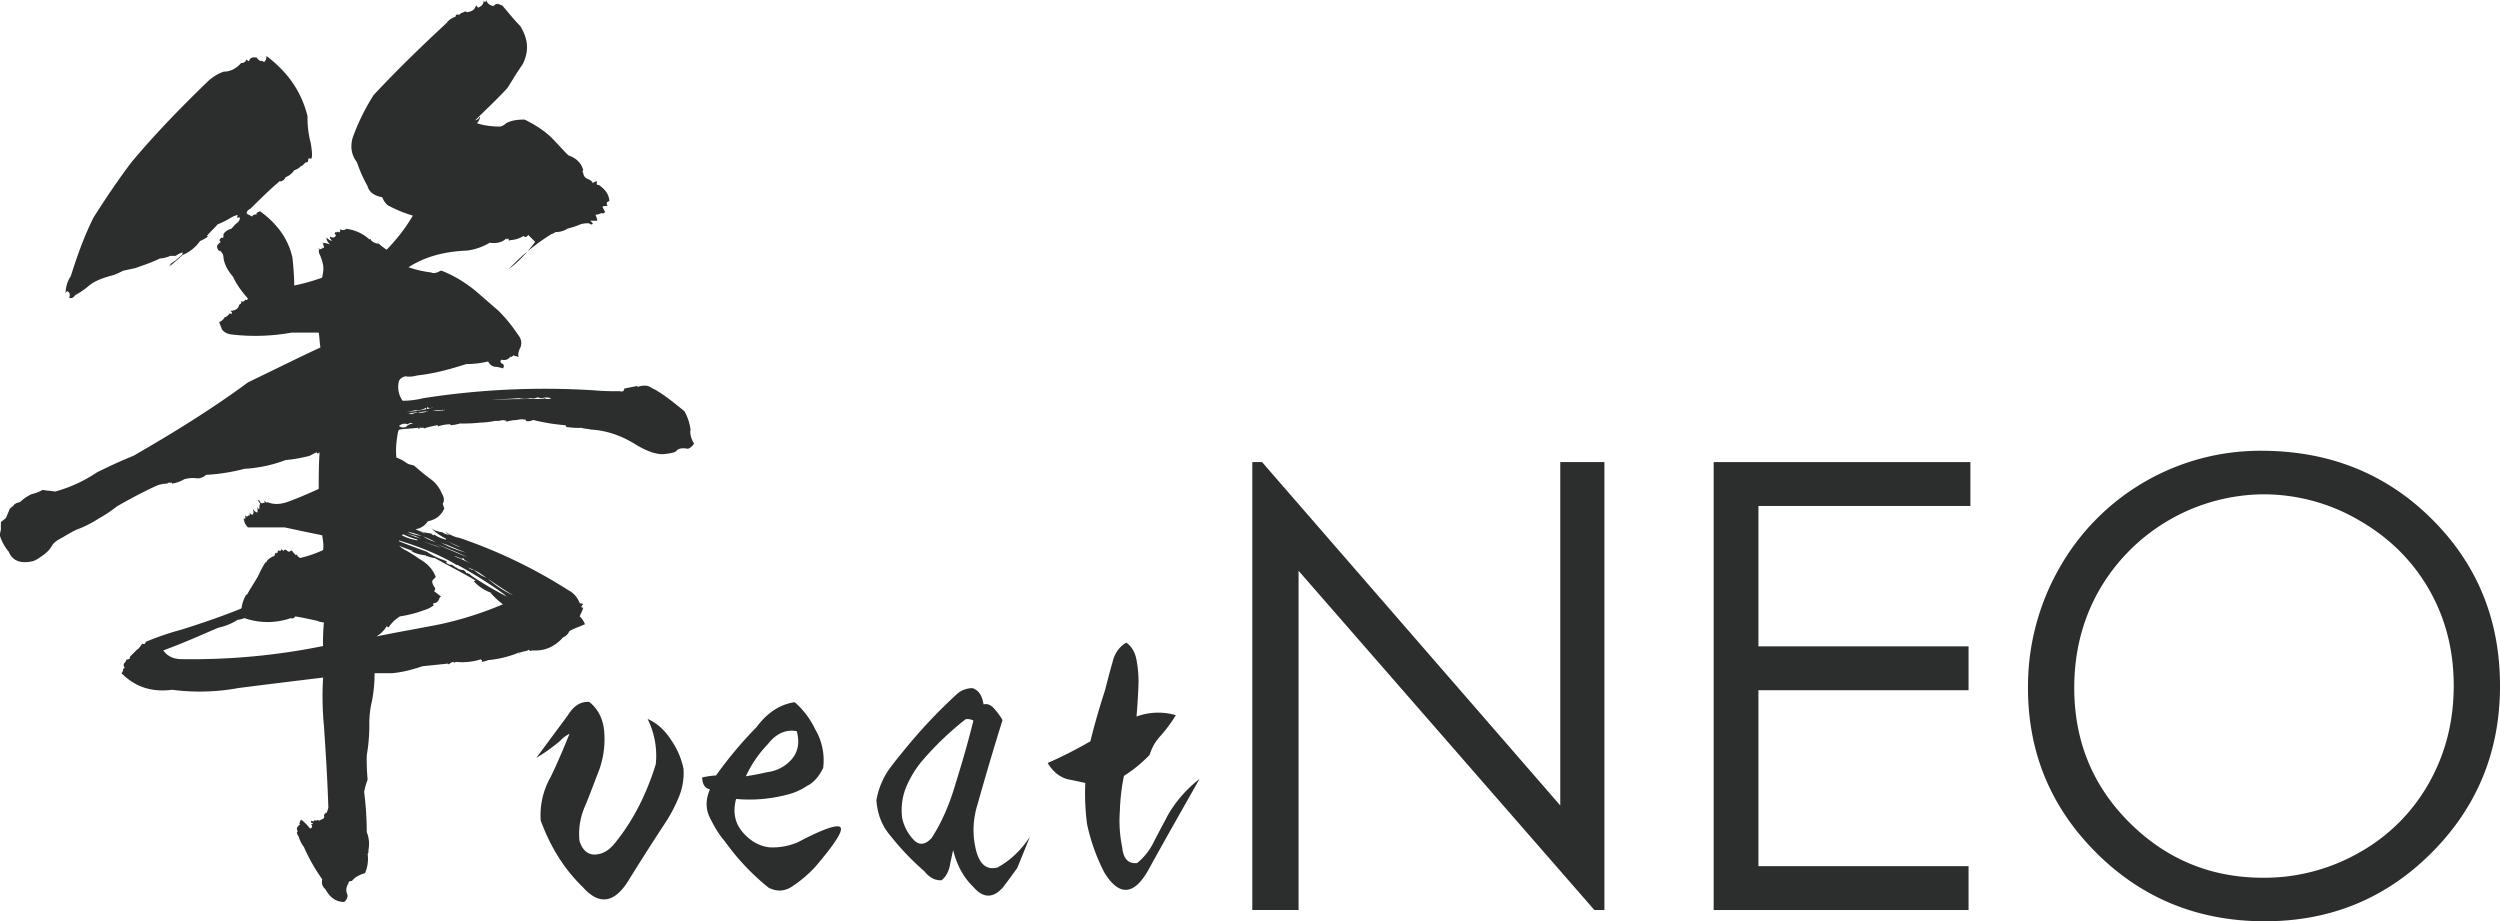 <svg id="レイヤー_1" data-name="レイヤー 1" xmlns="http://www.w3.org/2000/svg" viewBox="0 0 1652.7 609.03">
    <defs>
        <style>.cls-1{fill:#2c2d2d;}</style>
    </defs>
    <title>logo</title>
    <g id="_グループ_" data-name="&lt;グループ&gt;">
        <g id="_グループ_2" data-name="&lt;グループ&gt;">
            <path id="_複合パス_" data-name="&lt;複合パス&gt;" class="cls-1"
                  d="M341.67,17.56l.57-.58h.57c0-.58.58-1.15,1.74-.58v-.58c.57.58,1.15.58,2.31,1.15h.57c4,4.62,8.09,9.81,12.12,13.85,5.2,8.66,5.77,16.16,1.73,24.82l-3.46,5.19c-2.31,3.46-4.62,7.5-6.93,11-6.93,7.5-14.43,14.43-21.36,21.36,1.15-.58,2.31-.58,2.89-2.31H333c-.57,1.73-1.15,3.46-2.31,4,4.62,1.73,10.39,2.31,15.59,2.31a9.31,9.31,0,0,0,4-2.31c3.46-1.73,6.93-2.31,12.12-2.31,6.93,3.46,13.27,7.5,17.89,12.12,3.46,3.46,6.93,7.5,11,11.54,5.2,1.73,8.66,5.19,9.82,9.81a1.08,1.08,0,0,0,0,1.73,4.34,4.34,0,0,0,2.89,4c1.15.58,2.88,1.15,3.46,2.89a3.41,3.41,0,0,1,2.89-1.15c-.58,1.73-.58,2.31,1.15,2.31,4,2.89,6.35,5.77,6.93,10.39-.57.58-1.15.58-1.74,1.15,0,1.15,0,1.73.58,2.31-1.73,0-2.89,0-3.46.58l1.74,3.46c-1.16,1.15-1.74,1.15-2.31.58a8.37,8.37,0,0,1-4,1.15c.57,1.73,1.15,2.89,1.15,4h-4.62l1.73,1.73c-.57.58-.57,1.15-1.15.58-.58,0-1.16,0-1.16-.58a17.74,17.74,0,0,0-5.77.58,51,51,0,0,1-8.66,2.89,14.41,14.41,0,0,1-8.08,2.31,4.38,4.38,0,0,1-2.31,1.15A137.59,137.59,0,0,0,352,191.31c6.35-4.62,12.12-11,17.32-17.89l-4.62-4.62c-.58,1.15-1.74,1.73-2.31,1.15-.58,0-.58,0-.58-.58a17.45,17.45,0,0,1-9.24,2.89c-.58.58-.58.58-.58,1.15a3.49,3.49,0,0,0-.57-2.31c-.57.58-.57.58-1.15.58v-.58c-2.89,2.89-6.93,3.46-11,2.89a38.92,38.92,0,0,1-15,5.19c-15,.58-27.71,4-38.67,11a70.59,70.59,0,0,0,15,3.46c1.15.58,2.88.58,5.19-.58a2.86,2.86,0,0,1,1.74-.58,84,84,0,0,1,23.66,14.43L345.12,219a100.7,100.7,0,0,1,12.71,15.58c2.88,3.46,2.88,6.93,1.15,9.81-.57,1.73-1.15,3.46-.57,5.19-1.15-.58-2.31-.58-3.46-1.15-.58.58-1.15,1.15-1.73,1.15V249c-1.74,2.31-3.47,2.89-6.35,2.31a1.76,1.76,0,0,0,0,2.31c1.74.58,2.31,1.73,1.15,3.46a20.46,20.46,0,0,0-5.77-1.15,6.11,6.11,0,0,1-4-3.46,61.61,61.61,0,0,1-14.43,1.73c-11,3.46-21.35,6.35-32.32,7.5-2.31.58-5.19,1.15-7.5.58a5.87,5.87,0,0,0-4.62,2.89,15.57,15.57,0,0,0,2.31,13.28,56.93,56.93,0,0,0,13.85-1.73A520.56,520.56,0,0,1,408,271.54a162.33,162.33,0,0,0,17.32.58c1.74.58,2.88,0,2.88-1.73l8.66-1.73c0,.58,0,.58.57.58a11.48,11.48,0,0,1,6.35-.58c1.74.58,2.88,1.73,4.62,2.31,6.93,4,13.28,9.24,19.63,14.43a33.33,33.33,0,0,1,4,12.12c-.57,2.89.58,6.35,2.31,9.24a7.74,7.74,0,0,1-4,3.46c-2.89-.58-5.77-.58-7.51,1.15-.57,1.15-2.88,1.73-8.07,2.31-4.62.58-11.54-1.73-19.05-6.35-9.24-5.77-19.05-9.24-29.43-9.81-2.31-.58-4.62-.58-6.35-1.15a52.76,52.76,0,0,1-9.81-.58c-.58-.58-.58-.58-.58-1.15a126.85,126.85,0,0,1-21.36-3.46c-1.73.58-3.46,1.15-5.19.58l.57-.58a11.79,11.79,0,0,0-6.35,0,24.78,24.78,0,0,0-6.93,1.15v-.58a6.32,6.32,0,0,0-4.62,0h-2.89a50.76,50.76,0,0,1-9.81,1.15,97.91,97.91,0,0,1-13.28.58,29.79,29.79,0,0,1-6.35,1.15V294a25.64,25.64,0,0,0-7.51,1.15c-.57.58-.57.58-.57,0l-.57-.58c-2.89.58-5.2,1.15-7.51,1.73-.58.58-.58.58-.58,0-.57.58-.57.58-1.15,0H292.6l.58.58H292v-.58c-4.62.58-8.07.58-12.12,1.15-1.15.58-1.15.58-.57,1.15h-.58C277.59,305,277,310.21,277.59,316a26.8,26.8,0,0,1,5.77,2.89c1.15,1.15,2.89,1.73,5.77,2.31,4,3.46,8.08,6.93,12.12,9.81a22.38,22.38,0,0,1,6.35,8.66c1.74,2.89,1.74,5.19.57,6.93.58,1.15.58,2.31,1.16,2.89-2.31,5.19-5.78,7.5-11,8.66a11.23,11.23,0,0,1-8.08,5.19c2.89,1.73,6.35,2.31,10.39,2.89.57.58,1.15,1.15,1.74,1.15v-.58a24.41,24.41,0,0,0,8.07,3.46v-.58a38,38,0,0,1-9.81-6.93c2.31,1.73,5.19,2.31,8.08,2.89-.58,0-1.15,0-1.15-.58,1.15,1.15,2.88,1.73,5.77,2.31a8.88,8.88,0,0,1-3.46-2.31c2.88,1.73,5.77,3.46,9.24,4a332,332,0,0,1,72.15,34.63,15.38,15.38,0,0,1,7.51,8.66,4.36,4.36,0,0,1,2.31.58c-.58.58-1.15,1.15-1.15,1.73s.57.58,1.15.58c-.58,2.31-1.73,4-2.31,5.77a13.63,13.63,0,0,1,3.46,5.19c-4,1.73-7.5,2.89-10.39,4.62a7,7,0,0,1-4,4c-5.78,6.35-12.12,9.24-20.78,8.66-.58.58-1.16.58-1.16,0h-.57V443a8.2,8.2,0,0,1-3.46,1.15c-1.73.58-2.89.58-3.46,1.15.57.58.57,0,.57-.58a68.67,68.67,0,0,1-20.78,5.19,13.55,13.55,0,0,1-4.62,1.15c.58,0,.58-.58.58-1.15-.58,0-.58,0-.58-.58a40.48,40.48,0,0,1-16.74,1.73,1.09,1.09,0,0,1-1.74,0,6.15,6.15,0,0,0-2.88,1.73l-.57-.58c-5.2.58-11,1.15-16.74,1.73-6.93,2.31-13.27,4-20.2,4.62H263.17A95.53,95.53,0,0,1,261.43,477a62.91,62.91,0,0,0-1.74,15A116.37,116.37,0,0,1,258,512.81a140,140,0,0,0,.58,16.16,41.77,41.77,0,0,0-2.31,8.08A213.2,213.2,0,0,1,258,563.61a20.46,20.46,0,0,1,1.15,11.54c0,1.15,0,2.31-.57,2.89a23.58,23.58,0,0,1-1.74,12.7q-6.07,1.73-8.66,5.19c-1.73,0-2.31.58-2.31,1.73a7.1,7.1,0,0,0-.57,7.5,5.24,5.24,0,0,1-2.31,4.62c-5.19,0-9.24-2.89-12.12-8.08-2.31-2.31-2.89-4-2.31-6.93a116.72,116.72,0,0,1-12.12-21.36,19.51,19.51,0,0,1-3.46-6.93,4.43,4.43,0,0,1-1.15-2.89l.58-.58c-.58-.58-.58-1.15-.58-2.31.58-.58,1.15-1.73,2.31-2.31h-.58a4.34,4.34,0,0,1,.58-2.31,2.12,2.12,0,0,0-1.73-.58,4.38,4.38,0,0,1,2.31.58c0-.58,0-.58-.58-1.15a33,33,0,0,1,6.35,6.35c1.74-.58,1.74-1.73.58-2.89,1.73,0,1.73-.58,0-1.15V556.1c1.73.58,2.31.58,2.31-.58a1.76,1.76,0,0,0,2.31,0,1.08,1.08,0,0,0,1.73,0c1.74-.58,2.89-1.15,2.31-2.89,0-.58.58-1.15,1.16-1.73h.57a25,25,0,0,0,1.15-3.46c-.58-18.47-1.73-36.36-2.89-53.68a202.76,202.76,0,0,1-.57-32.32c-19,2.31-38.1,4.62-56,6.93a140.78,140.78,0,0,1-43.87,1.15c-13.28,1.73-24.25-1.73-33.49-11a3.38,3.38,0,0,0,1.16-2.89l1.15-.58a2.55,2.55,0,0,1-.57-2.89,6.23,6.23,0,0,0,1.74-2.89c.57.58,1.15,0,2.31-.58-.58-.58,0-1.15.57-1.73l4-4c1.15-.58,2.31-2.31,3.46-4,1.16.58,1.74.58,2.31-1.15a188.61,188.61,0,0,1,23.67-8.08c12.7-4,26.55-8.66,39.25-13.85.58-.58.58-1.15.58-2.31v.58a24.53,24.53,0,0,1,2.88-7.5h.57c1.74-3.46,4.62-7.5,7.51-12.7a63.47,63.47,0,0,1,4.62-8.66h.58c.57-1.73,2.31-2.89,4.62-4,.57,0,1.15-.58,1.15-2.31.58.58,1.16.58,1.16-.58,0,.58,0,.58.57.58a2.13,2.13,0,0,1,.57-1.73,1.09,1.09,0,0,0,1.74,0V376c0,.58.57,1.15,1.74,1.73,0-.58.57-1.15,1.73-.58a3,3,0,0,0,2.31,1.15v-.58h1.15v-.58a15.37,15.37,0,0,0,2.88,3.46l.58-.58V378.9a3.17,3.17,0,0,0,2.31,3.46,77.09,77.09,0,0,0,15-5.19c.57-2.89,0-6.35-.57-9.81-8.66-1.73-16.74-3.46-24.82-5.19H179.47a8.88,8.88,0,0,1-2.31-3.46l-.58-2.31h1.16v-2.31c.57,1.15,1.15,1.15,2.31,0-.58,0-.58,0-.58-.58,0,.58.58,1.15,1.15.58v-1.73c.57,1.15,1.15,1.73,2.31,1.15v-1.15h.57c-.57-.58-.57-1.15-.57-2.31a4.06,4.06,0,0,0,2.88,2.31v-2.89c-.57,0-.57,0,0-.58A1.25,1.25,0,0,0,187,350v-1.15a4.38,4.38,0,0,1,.57-2.31,12.86,12.86,0,0,1-1.74-2.89c0,.58.58.58,1.16.58.57,1.73,1.15,2.31,2.88,1.73h.57a3.49,3.49,0,0,0-.57-2.31,4.49,4.49,0,0,0,2.31,2.31v-.58c4,1.73,8.08,1.73,13.28,0q9.52-3.46,20.78-8.66c0-6.93,0-15.58.57-24.24-.57.58-1.15,1.15-1.74.58v-.58a34.91,34.91,0,0,0-4.62,2.31,95.94,95.94,0,0,1-16.16,2.89,91.32,91.32,0,0,1-27.13,5.77,129.22,129.22,0,0,1-25.4,4,8.26,8.26,0,0,1-5.77,2.31,20.5,20.5,0,0,0-8.66.58,22.72,22.72,0,0,1-8.07,2.89v-.58h-2.89v.58a18.43,18.43,0,0,0-8.08,1.73c-8.66,4-17.32,8.66-25.4,13.28a88.7,88.7,0,0,1-12.12,8.08,72.92,72.92,0,0,1-15,7.5c-3.46,1.73-6.35,3.46-9.24,5.19-3.46,1.73-5.77,3.46-6.93,5.77-1.73,2.89-4,4.62-6.35,6.35-1.73,1.15-4,2.89-6.35,3.46-8.09,1.73-13.28-.58-15.59-6.35a30.27,30.27,0,0,1-5.77-10.39,11.21,11.21,0,0,1,.58-4V358.7c.57-.58,2.31-1.73,3.46-2.89.58-1.73,1.74-4,2.31-5.77l1.74-1.73h.57c.58-1.73,2.31-2.31,4.62-2.89a28.06,28.06,0,0,1,7.51-5.19,29,29,0,0,0,7.51-2.89c2.31.58,5.19.58,8.07,1.15a93.06,93.06,0,0,0,27.71-12.7c8.09-4,15.59-7.5,24.25-11,26-15,51.37-30.59,75.61-48.49,15.58-7.5,31.74-15.58,47.91-23.09-.57-2.89-.57-6.35-1.15-9.81h-17.9a134.47,134.47,0,0,1-40.4,1.15c-2.89-.58-4.62-1.73-5.77-3.46-.57-1.73-1.15-2.89-1.74-4.62a7.71,7.71,0,0,0,3.47-2.89h-.58a6.66,6.66,0,0,0,4-2.89c1.74.58,2.31,0,.58-1.73,2.89,0,5.2-1.15,5.77-4,1.15-.58,1.74-1.15,1.15-2.31,1.73.58,2.31,0,2.89-1.15.57.58,1.15.58,1.73-.58-4-4.62-7.51-9.24-9.82-14.43-3.46-4-5.77-8.08-6.35-12.7,0-1.73-.58-2.89-2.31-4.62q-.87.87-1.73-1.73c-.58-1.15,0-2.31,2.31-4-1.16-.58-1.16-1.73.57-2.89.57.58,1.15,0,1.15-.58v-1.73a8.41,8.41,0,0,1,5.2-3.46c1.15-1.15,2.31-2.89,4-4l.58-.58c-.58,0-.58,0-.58-.58,0,.58,0,.58.58.58a4.42,4.42,0,0,0,1.15-2.89H172a2.11,2.11,0,0,0,.58-1.73,20.63,20.63,0,0,0-5.2,2.31,52.71,52.71,0,0,1-8.07,4c-2.31,2.89-4.62,4.62-6.93,7.5,0,.58,0,.58.57,0v.58a23.53,23.53,0,0,1-5.19,2.89,25.81,25.81,0,0,1-11.54,9.24,101.41,101.41,0,0,1-8.66,7.5c0-.58.57-.58,1.15-1.15h-1.15a45.75,45.75,0,0,0,8.66-6.93v-1.15a17.18,17.18,0,0,0-4.62,2.31h-3.47a19.92,19.92,0,0,1-6.93,1.73c-5.77,2.89-11.54,4.62-16.16,6.35-2.88.58-5.19,1.15-8.07,1.73-3.47,1.73-5.78,2.89-8.66,3.46-5.77,1.73-10.39,3.46-13.85,6.35a52.18,52.18,0,0,1-9.24,6.35c-1.15,1.73-2.31,2.31-4,1.73a3.66,3.66,0,0,0,0-3.46c-1.15-1.15-1.73-1.15-2.31.58a20.82,20.82,0,0,1,3.47-11.54c4-12.7,8.65-26,15-38.67,8.09-12.7,16.16-24.82,25.4-36.94,15-17.89,31.75-35.21,49.65-52.53a29.75,29.75,0,0,1,11-6.93c4,0,8.08-1.73,11.54-5.77a3.17,3.17,0,0,0,3.46-2.31c.57.58,1.15,1.15,1.74,1.15.57-2.31,2.31-2.89,5.19-2.31.57,1.15,1.74,1.73,2.31,2.31.57-.58,1.74,0,2.31.58,1.15-.58,1.74-2.31,1.74-4,14.43,11,23.09,23.67,27.13,39.83A63.62,63.62,0,0,0,221,108.19c.58,4,1.15,7.5.58,9.81a1.09,1.09,0,0,1-1.74,0,2.13,2.13,0,0,0-.57,1.73,1.25,1.25,0,0,1-1.16,1.15h-.57l-2.31,2.31h-.57a10.25,10.25,0,0,1-4.62,2.89,12.1,12.1,0,0,1-5.78,4.62c-.57,1.73-1.73,2.31-3.46,2.89V133c-7.51,6.35-13.28,12.12-19.63,18.47-2.31,1.15-2.88,2.31-2.31,3.46l3.47,1.73a2.1,2.1,0,0,1,2.88-1.15c-.57-1.15.57-1.73,2.31-2.31,11,8.08,18.47,17.89,21.35,30.59.58,5.77,1.16,12.12,1.16,18.47a128.9,128.9,0,0,0,18.47-5.19c.57-2.89,1.15-5.77.57-8.66a32.35,32.35,0,0,0-2.31-6.93,3.7,3.7,0,0,1,0-3.46c-.57,0-.57,0-.57-.58.57.58,1.15,1.15,1.73.58.58,0,1.15-.58.58-1.15.57.58.57.58,1.15.58a3.49,3.49,0,0,0-.57-2.31l.57-.58c-.57,0-.57,0-1.15-.58a16.88,16.88,0,0,1,5.19,1.15c-1.74-1.73-2.31-2.89-2.31-4.62a8.88,8.88,0,0,0,3.46,2.31c0-.58-.58-1.15-1.15-1.73v-1.15c2.31,1.15,3.46.58,4-1.15-.58,0-1.16-.58-.58-1.73h1.15c.57-.58.57-.58,1.15,0h.58a1.76,1.76,0,0,0,0-2.31,3.51,3.51,0,0,0,4.62,0h-.58a27.35,27.35,0,0,1,15.58,6.93h1.16v.58a7,7,0,0,0,5.19,2.31,32,32,0,0,0,5.19,4,116.11,116.11,0,0,0,17.32-22.51,85.15,85.15,0,0,1-16.74-6.93,13.63,13.63,0,0,1-3.46-5.19c-5.77-1.15-8.66-3.46-9.81-7.5a91.52,91.52,0,0,1-6.93-15.58c-3.47-4.62-4.62-9.81-2.89-16.16a142.47,142.47,0,0,1,13.85-28.28c15.58-16.74,31.74-32.32,48.49-47.91,1.15-1.73,2.89-2.89,5.77-4,0-1.15.57-1.73,2.31-1.15A6.15,6.15,0,0,1,322,21.61a1.76,1.76,0,0,1,2.31,0c2.89-.58,4.62-1.15,5.78-4l.57-.58c.57,1.73,1.15,1.73,1.74,1.15a4.57,4.57,0,0,0,2.88-4.62q.86,2.6,1.74,0C337.62,15.83,339.36,17,341.67,17.56ZM210.64,421a2.11,2.11,0,0,1-2.88,1.15,46.35,46.35,0,0,1-30.6,0,17.81,17.81,0,0,1-4.62,1.15,36.82,36.82,0,0,1-12.7,5.19c-12.12,5.19-23.66,10.39-36.37,15,2.89,4,6.93,5.77,12.12,5.77a434.08,434.08,0,0,0,93.51-8.66,136.36,136.36,0,0,1,.57-15.58,13.62,13.62,0,0,1-4.62-1.15C219.87,422.77,214.68,421.61,210.64,421Zm68.69-46.75a20,20,0,0,0,5.19,3.46c2.88,1.73,5.77,3.46,8.08,5.19,5.2,2.89,9.24,6.93,11,12.12l-1.73,1.73a2.11,2.11,0,0,0-.58,1.73A9.5,9.5,0,0,0,303,402c.57,1.15,0,1.73-.57,2.31,1.73,1.15,2.88,2.31,4.62,3.46-.58.58-1.16,1.15-1.16,1.73a4.34,4.34,0,0,1-4,2.89c0,.58,0,1.15.58,1.15a19.51,19.51,0,0,1-6.93,3.46,77.79,77.79,0,0,1-15.59,4,24.7,24.7,0,0,0-6.93,6.35q-.86,1.73-1.74,0a19.84,19.84,0,0,1-6.93,6.93c13.85-2.89,27.71-5.19,42.14-8.08A231.25,231.25,0,0,0,348,413a49.7,49.7,0,0,1-8.08-7.5h.57a28.71,28.71,0,0,1-11.54-7.5c0-.58.58-.58,1.16-.58-8.66-5.19-17.9-9.81-27.13-15a13.58,13.58,0,0,1-4.62-1.15h-.57c-.58,0-.58,0-.58-.58h-.58c-3.46-.58-6.35-1.15-9.24-2.89h1.16C285.09,376.59,282.21,375.44,279.33,374.28ZM285.09,294a5.5,5.5,0,0,0-5.77,1.15,4.52,4.52,0,0,0,4.62.58v.58c0-1.15,1.73-2.31,4.62-2.89A3.25,3.25,0,0,0,285.09,294Zm-5.77,76.77v.58c5.77,2.31,12.12,4.62,18.47,6.93,4,2.89,8.65,4.62,13.27,6.35l-.58.58c.58,1.15,2.31,1.73,4,1.73.57.58,1.74,1.15,2.31,1.73.57,0,.57,0,1.15.58a8.34,8.34,0,0,0,4,1.15c1.16.58,1.74,1.73,2.31,2.31v-.58c.58.58,1.16.58,2.31,1.15h-.57a210.32,210.32,0,0,0,25.4,15,7.92,7.92,0,0,1-2.31-1.73A284.34,284.34,0,0,0,318,387h-.58C305.87,380.05,292.6,374.86,279.33,370.82Zm.57-2.89A154.32,154.32,0,0,0,299.53,376,154.32,154.32,0,0,1,279.9,367.93Zm2.31-1.15-1.15.58a30.66,30.66,0,0,0,11,3.46c-.57,0-.57,0-.57-.58A52.53,52.53,0,0,1,282.21,366.78Zm16.16-84.27a2.13,2.13,0,0,0-.57,1.73c-.58,0-.58-.58-.58-1.15a11.12,11.12,0,0,1-5.77,1.73h-1.74a48.45,48.45,0,0,1-5.77,1.15,104.62,104.62,0,0,0,17.89-2.89h-.58C299.53,283.66,298.95,283.66,298.37,282.5Zm-8.08,85.43-6.35-1.73,9.81,3.46Zm-5.2-2.89c2.89,1.73,6.35,2.31,9.82,2.89a30.23,30.23,0,0,0,8.65,4A76.9,76.9,0,0,0,285.09,365Zm23.09-80.81-.57.58a43.76,43.76,0,0,0-8.66.58,29.24,29.24,0,0,0-7.5,1.15c-.57,0-.57,0-.57-.58-1.74.58-3.47.58-5.2,1.15a4.73,4.73,0,0,0,4-.58c2.89,0,5.2,0,6.93-.58s2.89-.58,3.47-1.15a24.84,24.84,0,0,0,9.24,0v-.58l-.58.58C308.18,284.81,308.18,284.81,308.18,284.24Zm-12.69,81.39h-1.74a28.38,28.38,0,0,1,9.81,3.46C300.68,367.93,297.8,366.78,295.49,365.62Zm8.07,8.66-8.65-2.89,12.7,4.62Zm-1.15-1.73c6.93,2.89,14.43,6.35,21.93,9.24C317.42,378.32,309.92,375.44,302.42,372.55Zm4-.58a77.5,77.5,0,0,0,17.32,6.93c-4.62-1.73-8.66-3.46-12.7-5.19A40,40,0,0,1,306.45,372Zm4-1.15c4,2.31,7.51,4,9.82,4.62s3.46,1.15,4,.58l-.57.58c-1.15-.58-2.31-.58-3.46-1.15C316.84,373.7,313.38,372.55,310.49,370.82Zm5.2,10.39c4.62,1.73,9.24,4,13.85,5.77-2.89-1.15-5.77-2.31-7.51-4v-.58l-1.15.58C319.15,382.36,317.42,381.21,315.69,381.21Zm9.24,7.5c1.73,1.15,2.89,1.73,4,1.73,2.89,2.31,5.2,4,8.66,5.19a69.76,69.76,0,0,0,17.32,11.54c-7.51-4.62-15-9.81-22.51-15A46.78,46.78,0,0,0,324.92,388.71ZM371.1,276.16c-1.73.58-2.89,1.15-4.62.58a19.07,19.07,0,0,1-8.08,0c-6.35.58-12.7.58-17.9,1.15,11.54-.58,19.63-.58,26-.58,5.77,0,8.65,0,9.24-.58a2.12,2.12,0,0,0,1.73.58c1.16,0,1.74,0,2.31-.58a9.81,9.81,0,0,0-5.77,0A6.28,6.28,0,0,1,371.1,276.16Z"
                  transform="translate(-15.54 -13.52)"/>
        </g>
        <g id="_グループ_3" data-name="&lt;グループ&gt;">
            <path id="_複合パス_2" data-name="&lt;複合パス&gt;" class="cls-1"
                  d="M459.77,503.56a51,51,0,0,1,7.62,18.16,41.47,41.47,0,0,1-3.81,20.4,100.23,100.23,0,0,1-9.64,17.48q-12.1,18.49-23.53,37-13.79,21.18-29.59,3.36C388.72,588.28,379.53,573.71,373,556a50.69,50.69,0,0,1,6.5-28.69c4.48-9.19,8.52-18.83,12.55-28.69a20.91,20.91,0,0,0-6.27,4.71,119.33,119.33,0,0,1-15.69,11.21L391,486.3q5.72-9.41,14.12-8.74c5.83,4.7,9.19,11.21,9.86,19.72a60.27,60.27,0,0,1-3.13,24.65c-3.14,8.07-6.06,16.13-9.42,24.2a45.41,45.41,0,0,0-3.81,23.31c2,6.28,5.6,9.19,10.31,9,4.93-.22,9.19-2.69,13-7.4,11.88-14.57,20.84-32,27.12-52.22a54.62,54.62,0,0,0-5.38-30Q453,492.8,459.77,503.56Z"
                  transform="translate(-15.54 -13.52)"/>
            <path id="_複合パス_3" data-name="&lt;複合パス&gt;" class="cls-1"
                  d="M506.86,564.07c4.93,5.6,11,9,17.7,9.64a43.23,43.23,0,0,0,18.37-3.36c17-9,26.45-12.1,28.25-9.86,1.79,2.46-4,11.21-16.81,26.22A81.87,81.87,0,0,1,540,599c-5.16,3.81-10.76,4.26-16.36,1.34a154,154,0,0,1-29.14-30.93c-3.58-4-6.72-9.41-9.64-15.24s-2.91-12.1,0-18.83c-3.36-.67-4.93-3.36-5.16-7.84a52.78,52.78,0,0,1,9.19-1.34,266.41,266.41,0,0,1,26.67-31.83c7.17-9.64,15.69-15.24,25.33-16.59a53.83,53.83,0,0,1,13.45,17.71,40.3,40.3,0,0,1,5.38,25.77c-2.69,5.38-6,9.64-10.76,11.88A40,40,0,0,1,535.32,539a97.48,97.48,0,0,1-33.17,2.69C499.91,550.4,501.25,557.8,506.86,564.07ZM522.54,524a25.5,25.5,0,0,0,16.36-8.52c4.26-4.93,5.38-11.21,3.36-18.6-7.17-1.34-13.67,1.57-19.05,8.52a76.21,76.21,0,0,0-14.57,21.29C513.13,526,518.06,525.07,522.54,524Z"
                  transform="translate(-15.54 -13.52)"/>
            <path id="_複合パス_4" data-name="&lt;複合パス&gt;" class="cls-1"
                  d="M643.81,583.79c-.67,5.16-2.69,9.19-5.83,11.65q-6.39.34-11.43-6a176.68,176.68,0,0,1-22.64-23.76c-5.15-6.05-8.29-13.67-9-23.08a50.29,50.29,0,0,1,8.3-20.4c4.26-5.82,8.74-11.21,13-16.36a345.85,345.85,0,0,1,31.83-33.4,15.38,15.38,0,0,1,10.31-4c4,1.12,6.5,4.93,7.4,10.76,2.46-.67,4.71.22,6.95,2.69a50.36,50.36,0,0,1,5.6,7.62c-5.83,18.6-11.43,37.65-16.8,56.7a55.29,55.29,0,0,0-.68,29.58c2.47,9.42,7.18,13,14.12,11.21,8.3-4.48,15.46-11.21,21.51-20.39L688,587.38c-3.13,4.26-6.27,8.74-9.64,13q-9.75,10.76-19.49-.67c-6.5-6.27-10.76-14.34-13.22-24.2C644.93,578.42,644.49,581.11,643.81,583.79Zm-19.27-66.56a69,69,0,0,0-9.86,16.36,40.44,40.44,0,0,0-2.7,20.84A29.8,29.8,0,0,0,619.83,569c3.59,3.58,7.62,2.91,11.65-1.57,6.95-10.76,12.1-23.08,15.91-36.31,4.26-13.67,8.3-27.57,11.65-41.24a8,8,0,0,0-5.16-.9A204,204,0,0,0,624.54,517.23Z"
                  transform="translate(-15.54 -13.52)"/>
            <path id="_複合パス_5" data-name="&lt;複合パス&gt;" class="cls-1"
                  d="M774.28,589.4c-9.42,16.13-19.05,16.58-28.69.9a126.7,126.7,0,0,1-11.43-32.05A156,156,0,0,1,733,531.13c-4-.9-8.07-1.79-11.65-2.46-5.6-1.57-9.86-5.15-13.22-10.76a279.12,279.12,0,0,0,28.24-14.34c2.69-11,6-22.41,9.64-33.62,1.57-6.05,3.14-12.33,4.93-18.38,1.35-6.05,4.49-10.53,9.19-13.22,3.59,2.46,5.83,6.5,6.73,11.43a79.88,79.88,0,0,1,1.35,14.57q-.34,11.43-1.35,22.86a41.28,41.28,0,0,1,26-.9,93.11,93.11,0,0,1-10.31,13.9,31.6,31.6,0,0,0-7,12.33,90.39,90.39,0,0,1-17,13.89,135.44,135.44,0,0,0-2.69,23.31,86,86,0,0,0,1.57,24c.68,7.39,4,11,9.86,10.31a41.29,41.29,0,0,0,10.53-13c3.14-6.27,6.5-12.33,9.86-18.82a82.24,82.24,0,0,1,20.84-23.76C797.14,548.61,785.48,569,774.28,589.4Z"
                  transform="translate(-15.54 -13.52)"/>
        </g>
        <g id="_グループ_4" data-name="&lt;グループ&gt;">
            <path id="_複合パス_6" data-name="&lt;複合パス&gt;" class="cls-1"
                  d="M843.41,615.11V319h6.44L1047,546V319h29.19V615.11h-6.64L874,390.86V615.11Z"
                  transform="translate(-15.54 -13.52)"/>
            <path id="_複合パス_7" data-name="&lt;複合パス&gt;" class="cls-1"
                  d="M1148.42,319h169.72v29H1178v92.81h138.91v29H1178V586.12h138.91v29H1148.42Z"
                  transform="translate(-15.54 -13.52)"/>
            <path id="_複合パス_8" data-name="&lt;複合パス&gt;" class="cls-1"
                  d="M1510.31,311.51q67.27,0,112.61,44.89t45.33,110.53q0,65-45.23,110.33t-110.29,45.3q-65.87,0-111.2-45.1t-45.33-109.12a157.82,157.82,0,0,1,20.65-79.12,152.51,152.51,0,0,1,133.47-77.71Zm1.31,28.79a126.45,126.45,0,0,0-108.29,63.27q-16.54,29-16.54,64.68,0,52.79,36.6,89.16t88.23,36.37A126.66,126.66,0,0,0,1575.43,577a119.68,119.68,0,0,0,45.78-45.73q16.43-29,16.44-64.48,0-35.25-16.44-63.77t-46.28-45.63A125.21,125.21,0,0,0,1511.61,340.3Z"
                  transform="translate(-15.54 -13.52)"/>
        </g>
    </g>
</svg>